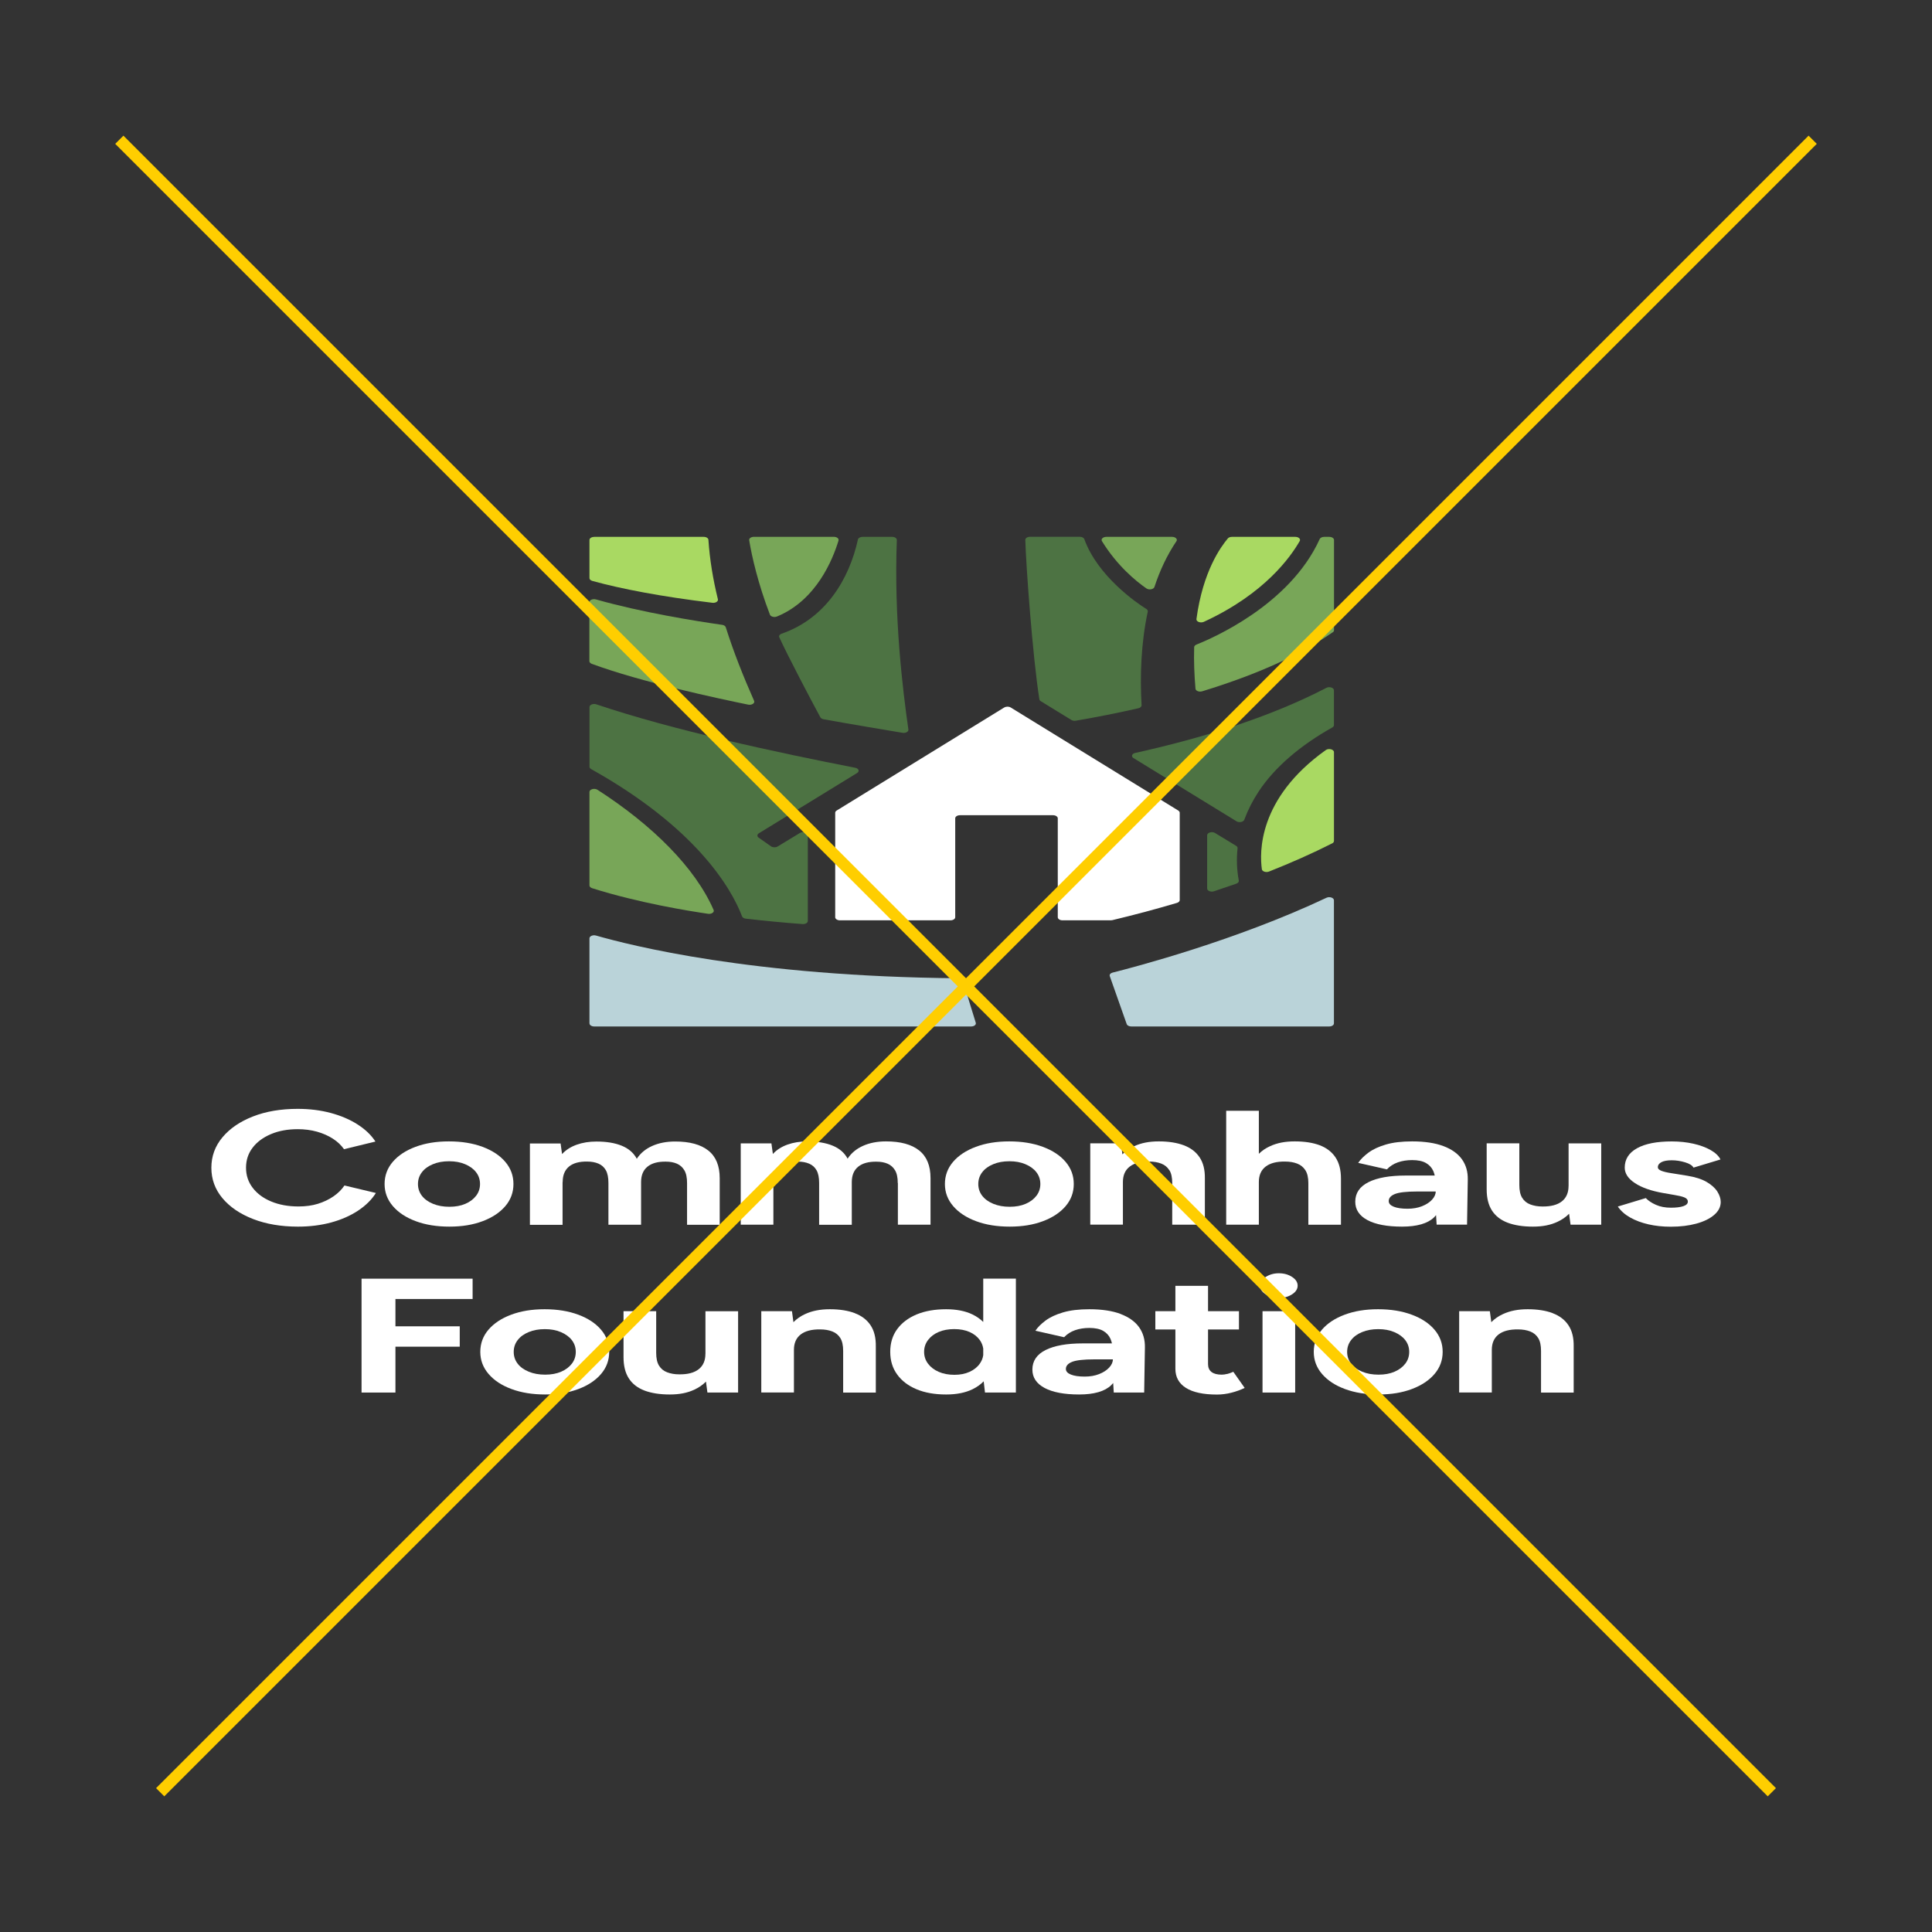 <?xml version="1.0" encoding="UTF-8"?>
<svg id="Layer_2" xmlns="http://www.w3.org/2000/svg" viewBox="0 0 500 500">
  <rect x="0" y="0" width="500" height="500" fill="#333333" stroke="none"/>
  <path d="M318.82,138.94h16.41c.85,0,1.44.56,1.14,1.08-2.32,4.02-8.96,13.61-24.82,20.91-.85.39-2.01-.05-1.91-.73,1.67-12.39,6.32-18.7,8.12-20.85.21-.26.62-.41,1.07-.41h0Z" style="fill: #a9d962;"/>
  <path d="M304.46,140.06c-2.45,3.63-4.31,7.64-5.69,11.84-.2.63-1.39.85-2.07.39-2.61-1.8-7.56-5.81-11.52-12.25-.32-.52.27-1.1,1.13-1.1h17.04c.88,0,1.47.6,1.11,1.13h0Z" style="fill: #78a658;"/>
  <path d="M223.24,138.94h7.65c.69,0,1.23.37,1.21.82-.76,20.22,1.5,38.54,2.99,49.04.08.55-.69.98-1.51.85-3.88-.64-13.45-2.24-20.45-3.51-.38-.07-.69-.26-.82-.5-2.38-4.39-8.51-16.04-10.63-20.71-.17-.37.09-.76.6-.93,11.41-3.94,17.5-14.15,19.75-24.37.09-.39.59-.69,1.2-.69h0Z" style="fill: #4d7343;"/>
  <path d="M217.01,139.89c-1.46,4.8-5.68,15.44-15.93,19.66-.7.29-1.63.04-1.83-.49-3.04-7.95-4.66-14.95-5.36-19.25-.08-.47.49-.88,1.21-.88h20.71c.77,0,1.34.46,1.19.96h0Z" style="fill: #78a658;"/>
  <path d="M153.77,138.94h28.36c.65,0,1.19.34,1.21.77.34,5.16,1.2,10.28,2.45,15.37.14.55-.59,1.02-1.42.92-13.24-1.6-23.62-3.6-31.08-5.66-.45-.13-.74-.42-.74-.73v-9.86c0-.44.54-.8,1.22-.8Z" style="fill: #a9d962;"/>
  <path d="M154.24,155.13c11.91,3.39,25.83,5.6,32.66,6.58.47.07.83.31.93.62,2.02,6.41,4.55,12.76,7.33,19.04.27.61-.6,1.18-1.53.99-7.7-1.58-27.59-5.8-40.48-10.56-.38-.14-.62-.41-.62-.7v-15.24c0-.58.89-.96,1.7-.73h0Z" style="fill: #78a658;"/>
  <path d="M152.55,264.84v-21.99c0-.58.89-.96,1.7-.73,8.8,2.51,40.17,10.6,93.81,11.05.58,0,1.07.27,1.18.65,1.05,3.63,2.15,7.25,3.29,10.87.15.5-.42.96-1.19.96h-97.56c-.67,0-1.22-.36-1.22-.8h0Z" style="fill: #bad3d9;"/>
  <path d="M344.75,218.27c-5.19,2.63-10.69,5.06-16.34,7.29-.77.3-1.76-.02-1.84-.61-.59-4.2-1.1-18.26,16.54-30.83.75-.54,2.12-.19,2.12.54v22.98c0,.25-.17.48-.47.64h0Z" style="fill: #a9d962;"/>
  <path d="M344.89,163.64c-7.73,5.41-18.36,10.55-33.77,15.27-.78.24-1.68-.11-1.73-.67-.3-3.51-.45-7.12-.34-10.75,0-.27.23-.53.59-.67,3.97-1.59,24.14-10.22,31.89-27.3.15-.34.63-.58,1.17-.58h1.32c.67,0,1.22.36,1.22.8v23.36c0,.2-.12.4-.33.55h0Z" style="fill: #78a658;"/>
  <path d="M184.68,235.49c-4.77-10.95-15.86-21.96-30.06-31.1-.77-.5-2.07-.13-2.07.57v24.18c0,.31.27.59.69.72,12.03,3.81,25.1,5.91,30.01,6.63.9.13,1.69-.42,1.43-1h0Z" style="fill: #78a658;"/>
  <g>
    <path d="M319.89,218.89l-5.44-3.31c-.78-.47-2.04-.11-2.04.59v13.78c0,.6.95.98,1.77.71,1.94-.64,3.87-1.3,5.79-1.97.44-.16.69-.48.63-.81-.52-2.76-.62-5.57-.32-8.35.03-.24-.11-.48-.39-.65h0Z" style="fill: #4d7343;"/>
    <path d="M293.35,196.19l26.66,16.36c.68.42,1.79.19,2.01-.4.92-2.5,2.16-4.94,3.7-7.28,4.23-6.43,11-12.08,19.07-16.6.27-.15.43-.37.43-.61v-9.02c0-.67-1.18-1.04-1.97-.62-14.34,7.47-31.77,12.93-49.46,16.84-.87.19-1.11.93-.44,1.34h0Z" style="fill: #4d7343;"/>
  </g>
  <path d="M269.39,181.49l7.89,4.84c.3.19.74.26,1.14.19,5.46-.94,10.88-2.01,16.21-3.23.5-.12.84-.44.81-.79-.43-7.49-.16-16,1.6-24.2.05-.26-.08-.52-.37-.7-2.37-1.45-12.59-8.46-16.05-18.07-.13-.36-.62-.61-1.18-.61h-12.87c-.68,0-1.23.36-1.22.81.15,6.14,1.88,30.13,3.64,41.25.03.19.16.37.38.5h0Z" style="fill: #4d7343;"/>
  <path d="M207,215.58l-5.75,3.49c-.49.3-1.26.28-1.71-.04l-3.2-2.25c-.46-.32-.43-.83.06-1.13l25.42-15.6c.69-.42.42-1.18-.48-1.35-19.98-3.9-47.29-9.75-67.01-16.42-.81-.27-1.77.11-1.77.71v15.44c0,.23.16.46.43.61,26.88,15.04,36.16,30.53,39.06,38.12.12.31.49.54.97.59,4.87.56,9.77,1.03,14.68,1.4.72.05,1.36-.32,1.36-.8v-22.19c0-.7-1.26-1.06-2.04-.59h0Z" style="fill: #4d7343;"/>
  <path d="M259.89,183.1l-43.35,26.66c-.25.15-.39.36-.39.59v27.03c0,.44.54.8,1.22.8h28.62c.67,0,1.22-.36,1.22-.8v-25.6c0-.44.54-.8,1.22-.8h24.1c.67,0,1.22.36,1.22.8v25.6c0,.44.54.8,1.22.8h12.5c.15,0,.29-.02.42-.05,5.64-1.35,11.22-2.84,16.7-4.46.44-.13.72-.42.72-.73v-22.59c0-.22-.14-.43-.39-.59l-43.35-26.66c-.47-.29-1.19-.29-1.66,0h0Z" style="fill: #fff;"/>
  <path d="M287.21,252.62c.92,2.66,3.6,10.2,4.38,12.41.13.36.62.62,1.19.62h51.22c.67,0,1.22-.36,1.22-.8v-31.86c0-.65-1.12-1.03-1.93-.65-23.59,11.14-49.96,18.01-55.33,19.36-.57.14-.89.53-.75.92h0Z" style="fill: #bad3d9;"/>
  <path d="M89.15,306.8c-.73,1.07-1.67,2.01-2.85,2.82s-2.52,1.45-4.03,1.92-3.19.69-5.03.69c-2.65,0-4.99-.43-7.04-1.28s-3.65-2.03-4.8-3.54c-1.15-1.5-1.73-3.24-1.73-5.2s.56-3.69,1.7-5.18c1.13-1.49,2.71-2.66,4.74-3.52s4.34-1.28,6.95-1.28c1.79,0,3.46.22,4.99.65s2.9,1.04,4.1,1.81c1.2.77,2.15,1.68,2.88,2.72l8.13-1.98c-1.07-1.66-2.59-3.12-4.58-4.4-1.98-1.28-4.3-2.27-6.95-2.99-2.65-.71-5.51-1.07-8.58-1.07-4.35,0-8.21.65-11.56,1.96-3.35,1.3-5.99,3.1-7.91,5.39-1.92,2.29-2.88,4.92-2.88,7.89s.96,5.61,2.88,7.89c1.92,2.29,4.57,4.08,7.94,5.39,3.37,1.3,7.24,1.96,11.59,1.96,3.11,0,5.99-.37,8.64-1.09,2.65-.73,4.96-1.75,6.95-3.07,1.98-1.32,3.51-2.84,4.58-4.55l-8.13-1.94h0Z" style="fill: #fff;"/>
  <path d="M107.59,316.04c2.52.94,5.42,1.41,8.71,1.41s6.11-.47,8.61-1.41,4.45-2.24,5.86-3.89,2.11-3.56,2.11-5.73-.7-4.07-2.11-5.73-3.37-2.95-5.89-3.89c-2.52-.94-5.42-1.41-8.71-1.41s-6.13.47-8.64,1.41c-2.52.94-4.48,2.24-5.89,3.89s-2.11,3.57-2.11,5.73.72,4.07,2.15,5.73c1.43,1.66,3.4,2.96,5.92,3.89h0ZM109.19,303.37c.68-.89,1.63-1.58,2.85-2.08,1.22-.51,2.61-.76,4.19-.76s2.91.25,4.13.76,2.17,1.2,2.85,2.08c.68.89,1.02,1.9,1.02,3.05s-.34,2.17-1.02,3.05c-.68.89-1.61,1.58-2.78,2.08-1.18.51-2.55.76-4.13.76s-2.99-.25-4.23-.76-2.2-1.2-2.88-2.08c-.68-.89-1.02-1.9-1.02-3.05s.34-2.17,1.02-3.05h0Z" style="fill: #fff;"/>
  <path d="M145.62,305.91c0-1.77.55-3.1,1.63-4,1.09-.9,2.66-1.33,4.71-1.3,1.11,0,2.08.18,2.91.53s1.47.92,1.92,1.71.67,1.89.67,3.33v10.78h8.45v-11.03c0-1.77.55-3.1,1.66-4,1.11-.9,2.69-1.33,4.74-1.3,1.11,0,2.07.18,2.88.53s1.45.92,1.92,1.71c.47.79.7,1.89.7,3.33v10.78h8.45v-12.04c0-3.23-.98-5.62-2.95-7.18-1.96-1.56-4.82-2.34-8.58-2.34-2.26,0-4.25.39-5.96,1.16-1.71.77-3.03,1.87-3.97,3.31-.81-1.52-2.1-2.64-3.88-3.37-1.77-.73-3.96-1.09-6.56-1.09-1.88,0-3.59.27-5.12.82-1.54.55-2.8,1.36-3.78,2.42l-.38-2.74h-7.94v21.05h8.45v-11.03h0Z" style="fill: #fff;"/>
  <path d="M232.37,306.17v10.78h8.45v-12.04c0-3.23-.98-5.62-2.95-7.18-1.96-1.56-4.82-2.34-8.58-2.34-2.26,0-4.25.39-5.96,1.16-1.71.77-3.03,1.87-3.97,3.31-.81-1.52-2.1-2.64-3.88-3.37s-3.96-1.09-6.56-1.09c-1.88,0-3.59.27-5.12.82-1.54.55-2.8,1.36-3.78,2.42l-.38-2.74h-7.94v21.05h8.45v-11.03c0-1.77.55-3.1,1.63-4,1.09-.9,2.66-1.33,4.71-1.3,1.11,0,2.08.18,2.91.53s1.47.92,1.92,1.71.67,1.89.67,3.33v10.78h8.45v-11.03c0-1.77.55-3.1,1.66-4,1.11-.9,2.69-1.33,4.74-1.3,1.11,0,2.07.18,2.88.53s1.45.92,1.92,1.71c.47.79.7,1.89.7,3.33h0Z" style="fill: #fff;"/>
  <path d="M252.6,316.04c2.52.94,5.42,1.41,8.71,1.41s6.11-.47,8.61-1.41,4.45-2.24,5.86-3.89c1.41-1.66,2.11-3.56,2.11-5.73s-.7-4.07-2.11-5.73c-1.41-1.66-3.37-2.95-5.89-3.89s-5.42-1.41-8.71-1.41-6.13.47-8.64,1.41c-2.52.94-4.48,2.24-5.89,3.89s-2.11,3.57-2.11,5.73.72,4.07,2.15,5.73c1.43,1.66,3.4,2.96,5.92,3.89h0ZM254.2,303.37c.68-.89,1.63-1.58,2.85-2.08,1.22-.51,2.61-.76,4.19-.76s2.91.25,4.13.76c1.22.51,2.17,1.2,2.85,2.08.68.89,1.02,1.9,1.02,3.05s-.34,2.17-1.02,3.05c-.68.89-1.61,1.58-2.78,2.08-1.18.51-2.55.76-4.13.76s-2.99-.25-4.23-.76-2.2-1.2-2.88-2.08c-.68-.89-1.02-1.9-1.02-3.05s.34-2.17,1.02-3.05Z" style="fill: #fff;"/>
  <path d="M302.64,302.84c.49.79.73,1.89.73,3.33v10.78h8.45v-11.92c.04-2.25-.41-4.08-1.35-5.49-.94-1.42-2.3-2.46-4.1-3.14-1.79-.67-3.95-1.01-6.47-1.01s-4.56.41-6.37,1.24c-1.19.54-2.21,1.25-3.05,2.11l-.38-2.85h-7.94v21.05h8.45v-11.03c0-1.77.59-3.1,1.76-4,1.17-.9,2.85-1.33,5.03-1.3,1.2,0,2.24.18,3.14.53s1.59.92,2.08,1.71h0Z" style="fill: #fff;"/>
  <path d="M347.04,316.95v-11.92c0-2.25-.47-4.08-1.41-5.49-.94-1.42-2.29-2.46-4.06-3.14-1.77-.67-3.94-1.01-6.5-1.01s-4.56.41-6.37,1.24c-1.13.51-2.1,1.17-2.91,1.97v-11.13h-8.45v29.47h8.45v-11.03c0-1.77.59-3.1,1.76-4,1.17-.9,2.85-1.33,5.03-1.3,1.2,0,2.24.18,3.14.53s1.6.92,2.11,1.71c.51.79.77,1.89.77,3.33v10.78h8.45,0Z" style="fill: #fff;"/>
  <path d="M354.17,305.94c-2.29,1.14-3.43,2.83-3.43,5.07,0,2.05,1.06,3.63,3.17,4.76,2.11,1.12,5.09,1.68,8.93,1.68s6.65-.8,8.29-2.4c.19-.18.36-.37.52-.57l.15,2.46h7.87l.19-11.66c.04-2.02-.46-3.77-1.5-5.24-1.05-1.47-2.65-2.62-4.8-3.43-2.15-.81-4.86-1.22-8.1-1.22-2.69,0-4.96.27-6.82.82-1.86.55-3.36,1.25-4.51,2.11-1.15.86-2.03,1.73-2.63,2.63l7.43,1.68c.77-.81,1.71-1.42,2.82-1.81,1.11-.39,2.35-.59,3.71-.59,1.49,0,2.68.25,3.55.74.87.49,1.52,1.19,1.92,2.08.16.36.28.76.38,1.18h-7.52c-4.14,0-7.35.57-9.63,1.71h0ZM371.56,308.36c0,.73-.32,1.44-.96,2.13-.64.69-1.5,1.25-2.59,1.68s-2.34.65-3.74.65c-1.54,0-2.73-.18-3.59-.53s-1.28-.83-1.28-1.45c0-.79.53-1.4,1.6-1.83s2.99-.65,5.76-.65h4.8,0Z" style="fill: #fff;"/>
  <path d="M405.94,306.93c0,1.74-.58,3.07-1.73,3.98-1.15.91-2.84,1.36-5.06,1.33-1.15,0-2.19-.18-3.11-.53-.92-.35-1.62-.93-2.11-1.73-.49-.8-.73-1.9-.73-3.31v-10.78h-8.45v11.92c0,2.25.46,4.08,1.38,5.49.92,1.42,2.27,2.46,4.06,3.14,1.79.67,3.97,1.01,6.53,1.01s4.54-.41,6.34-1.24c1.17-.54,2.18-1.24,3.02-2.09l.38,2.83h7.94v-21.05h-8.45v11.03h0Z" style="fill: #fff;"/>
  <path d="M444.45,308.38c-.58-.91-1.5-1.74-2.75-2.48-1.26-.74-2.94-1.28-5.03-1.62l-4.16-.67c-1.11-.17-1.96-.37-2.56-.61-.6-.24-.9-.54-.9-.91,0-.56.31-1,.93-1.33.62-.32,1.5-.48,2.66-.48s2.3.18,3.46.53,1.88.81,2.18,1.37l6.98-2.11c-.47-.93-1.32-1.74-2.56-2.44-1.24-.7-2.72-1.25-4.45-1.64-1.73-.39-3.6-.59-5.6-.59-3.88,0-6.88.59-9,1.77-2.11,1.18-3.17,2.85-3.17,5.01,0,1.52.89,2.86,2.66,4.02s4.19,2.01,7.27,2.55l2.94.51c1.07.17,1.91.37,2.53.61s.93.61.93,1.12-.38.89-1.15,1.16c-.77.27-1.86.4-3.26.4s-2.73-.24-3.84-.74c-1.11-.49-1.98-1.07-2.63-1.75l-7.24,2.19c.77,1.12,1.83,2.07,3.2,2.84,1.37.77,2.94,1.36,4.74,1.77,1.79.41,3.71.61,5.76.61,2.48,0,4.68-.27,6.62-.8,1.94-.53,3.48-1.28,4.61-2.25,1.13-.97,1.7-2.08,1.7-3.35,0-.87-.29-1.76-.86-2.67h0Z" style="fill: #fff;"/>
  <polygon points="93.57 360.39 102.34 360.39 102.34 348.52 118.98 348.52 118.98 343.25 102.34 343.25 102.34 336.18 122.31 336.18 122.31 330.92 93.57 330.92 93.57 360.39" style="fill: #fff;"/>
  <path d="M149.65,340.24c-2.52-.94-5.42-1.41-8.71-1.41s-6.13.47-8.64,1.41c-2.52.94-4.48,2.24-5.89,3.89s-2.11,3.57-2.11,5.73.72,4.07,2.15,5.73c1.43,1.66,3.4,2.96,5.92,3.89,2.52.94,5.42,1.41,8.71,1.41s6.11-.47,8.61-1.41,4.45-2.24,5.86-3.89c1.41-1.66,2.11-3.56,2.11-5.73s-.7-4.07-2.11-5.73c-1.41-1.66-3.37-2.95-5.89-3.89h0ZM147.99,352.92c-.68.89-1.61,1.58-2.78,2.08-1.18.51-2.55.76-4.13.76s-2.99-.25-4.23-.76-2.2-1.2-2.88-2.08c-.68-.89-1.02-1.9-1.02-3.05s.34-2.17,1.02-3.05c.68-.89,1.63-1.58,2.85-2.08,1.22-.51,2.61-.76,4.19-.76s2.91.25,4.13.76c1.21.51,2.17,1.2,2.85,2.08.68.89,1.02,1.9,1.02,3.05s-.34,2.17-1.02,3.05Z" style="fill: #fff;"/>
  <path d="M182.56,350.37c0,1.74-.58,3.07-1.73,3.98-1.15.91-2.84,1.36-5.06,1.33-1.15,0-2.19-.18-3.11-.53s-1.62-.93-2.11-1.73c-.49-.8-.73-1.9-.73-3.31v-10.78h-8.45v11.92c0,2.25.46,4.08,1.38,5.49.92,1.42,2.27,2.46,4.06,3.14,1.79.67,3.97,1.01,6.53,1.01s4.54-.41,6.34-1.24c1.17-.54,2.18-1.24,3.02-2.09l.38,2.83h7.94v-21.05h-8.45v11.03h0Z" style="fill: #fff;"/>
  <path d="M221.23,339.84c-1.79-.67-3.95-1.01-6.47-1.01s-4.56.41-6.37,1.24c-1.19.54-2.21,1.25-3.05,2.11l-.38-2.85h-7.94v21.05h8.45v-11.03c0-1.77.59-3.1,1.76-4,1.17-.9,2.85-1.33,5.03-1.3,1.2,0,2.24.18,3.14.53.9.35,1.59.92,2.08,1.71.49.79.73,1.89.73,3.33v10.78h8.45v-11.92c.04-2.25-.41-4.08-1.35-5.49-.94-1.42-2.3-2.46-4.1-3.14h0Z" style="fill: #fff;"/>
  <path d="M254.46,342.12c-.78-.77-1.71-1.42-2.78-1.94-1.86-.9-4.13-1.35-6.82-1.35-2.94,0-5.5.45-7.65,1.35-2.15.9-3.83,2.17-5.03,3.81-1.2,1.64-1.79,3.6-1.79,5.87s.6,4.2,1.79,5.85c1.2,1.66,2.87,2.93,5.03,3.83,2.15.9,4.71,1.35,7.65,1.35,2.69,0,4.96-.45,6.82-1.35,1.13-.55,2.1-1.24,2.9-2.06l.33,2.9h8v-29.47h-8.45v11.21h0ZM250.9,355.04c-1.13.51-2.42.76-3.88.76-1.54,0-2.89-.25-4.06-.76-1.18-.51-2.1-1.21-2.78-2.11-.68-.9-1.02-1.92-1.02-3.07s.34-2.17,1.02-3.07c.68-.9,1.6-1.59,2.75-2.08,1.15-.49,2.5-.74,4.03-.74s2.81.25,3.94.74c1.13.49,2.01,1.19,2.66,2.08.48.67.77,1.41.9,2.21v1.72c-.12.81-.42,1.54-.9,2.21-.64.9-1.53,1.6-2.66,2.11Z" style="fill: #fff;"/>
  <path d="M290.02,340.05c-2.15-.81-4.86-1.22-8.1-1.22-2.69,0-4.96.27-6.82.82-1.86.55-3.36,1.25-4.51,2.11-1.15.86-2.03,1.73-2.63,2.63l7.43,1.68c.77-.81,1.71-1.42,2.82-1.81,1.11-.39,2.35-.59,3.71-.59,1.49,0,2.68.25,3.55.74.87.49,1.52,1.19,1.92,2.08.16.36.28.76.38,1.18h-7.52c-4.14,0-7.35.57-9.64,1.71-2.28,1.14-3.43,2.83-3.43,5.07,0,2.05,1.06,3.63,3.17,4.76,2.11,1.12,5.09,1.68,8.93,1.68s6.65-.8,8.29-2.4c.19-.18.36-.37.52-.57l.15,2.47h7.87l.19-11.66c.04-2.02-.46-3.77-1.5-5.24-1.05-1.47-2.65-2.62-4.8-3.43h0ZM287.05,353.93c-.64.69-1.5,1.25-2.59,1.68s-2.34.65-3.74.65c-1.54,0-2.73-.18-3.59-.53s-1.28-.83-1.28-1.45c0-.79.53-1.4,1.6-1.83s2.99-.65,5.76-.65h4.8c0,.73-.32,1.44-.96,2.13h0Z" style="fill: #fff;"/>
  <path d="M317.58,355.57c-.51.13-.98.19-1.41.19-1.15,0-2.03-.23-2.63-.69s-.9-1.14-.9-2.04v-8.97h8v-4.72h-8v-6.57h-8.45v6.57h-5.19v4.72h5.19v10.19c0,2.13.9,3.78,2.72,4.93,1.81,1.15,4.49,1.73,8.04,1.73,1.24,0,2.49-.16,3.74-.48,1.26-.32,2.4-.74,3.43-1.24l-2.94-4.17c-.56.25-1.09.44-1.6.57h0Z" style="fill: #fff;"/>
  <path d="M330.96,329.52c-1.28,0-2.41.32-3.39.95-.98.63-1.47,1.38-1.47,2.25s.49,1.62,1.47,2.25c.98.63,2.11.95,3.39.95s2.46-.32,3.43-.95,1.44-1.38,1.44-2.25-.48-1.62-1.44-2.25-2.1-.95-3.43-.95Z" style="fill: #fff;"/>
  <rect x="326.74" y="339.34" width="8.45" height="21.05" style="fill: #fff;"/>
  <path d="M365.35,340.24c-2.52-.94-5.42-1.41-8.71-1.41s-6.13.47-8.64,1.41c-2.52.94-4.48,2.24-5.89,3.89-1.41,1.66-2.11,3.57-2.11,5.73s.72,4.07,2.15,5.73c1.43,1.66,3.4,2.96,5.92,3.89,2.52.94,5.42,1.41,8.71,1.41s6.11-.47,8.61-1.41c2.5-.94,4.45-2.24,5.86-3.89s2.11-3.56,2.11-5.73-.7-4.07-2.11-5.73-3.37-2.95-5.89-3.89h0ZM363.68,352.92c-.68.89-1.61,1.58-2.78,2.08-1.18.51-2.55.76-4.13.76s-2.99-.25-4.23-.76-2.2-1.2-2.88-2.08c-.68-.89-1.02-1.9-1.02-3.05s.34-2.17,1.02-3.05c.68-.89,1.63-1.58,2.85-2.08,1.22-.51,2.61-.76,4.19-.76s2.91.25,4.13.76c1.21.51,2.17,1.2,2.85,2.08.68.89,1.02,1.9,1.02,3.05s-.34,2.17-1.02,3.05Z" style="fill: #fff;"/>
  <path d="M401.84,339.84c-1.79-.67-3.95-1.01-6.47-1.01s-4.56.41-6.37,1.24c-1.2.54-2.21,1.25-3.05,2.11l-.38-2.85h-7.94v21.05h8.45v-11.03c0-1.77.59-3.1,1.76-4,1.17-.9,2.85-1.33,5.03-1.3,1.2,0,2.24.18,3.14.53s1.59.92,2.08,1.71c.49.79.73,1.89.73,3.33v10.78h8.45v-11.92c.04-2.25-.41-4.08-1.35-5.49-.94-1.42-2.3-2.46-4.1-3.14h0Z" style="fill: #fff;"/>
  <g>
    <line x1="30.88" y1="36.17" x2="458.55" y2="463.83" style="fill: none; stroke: #ffce00; stroke-miterlimit: 10; stroke-width: 3px;"/>
    <line x1="469.12" y1="36.17" x2="41.45" y2="463.83" style="fill: none; stroke: #ffce00; stroke-miterlimit: 10; stroke-width: 3px;"/>
  </g>
</svg>